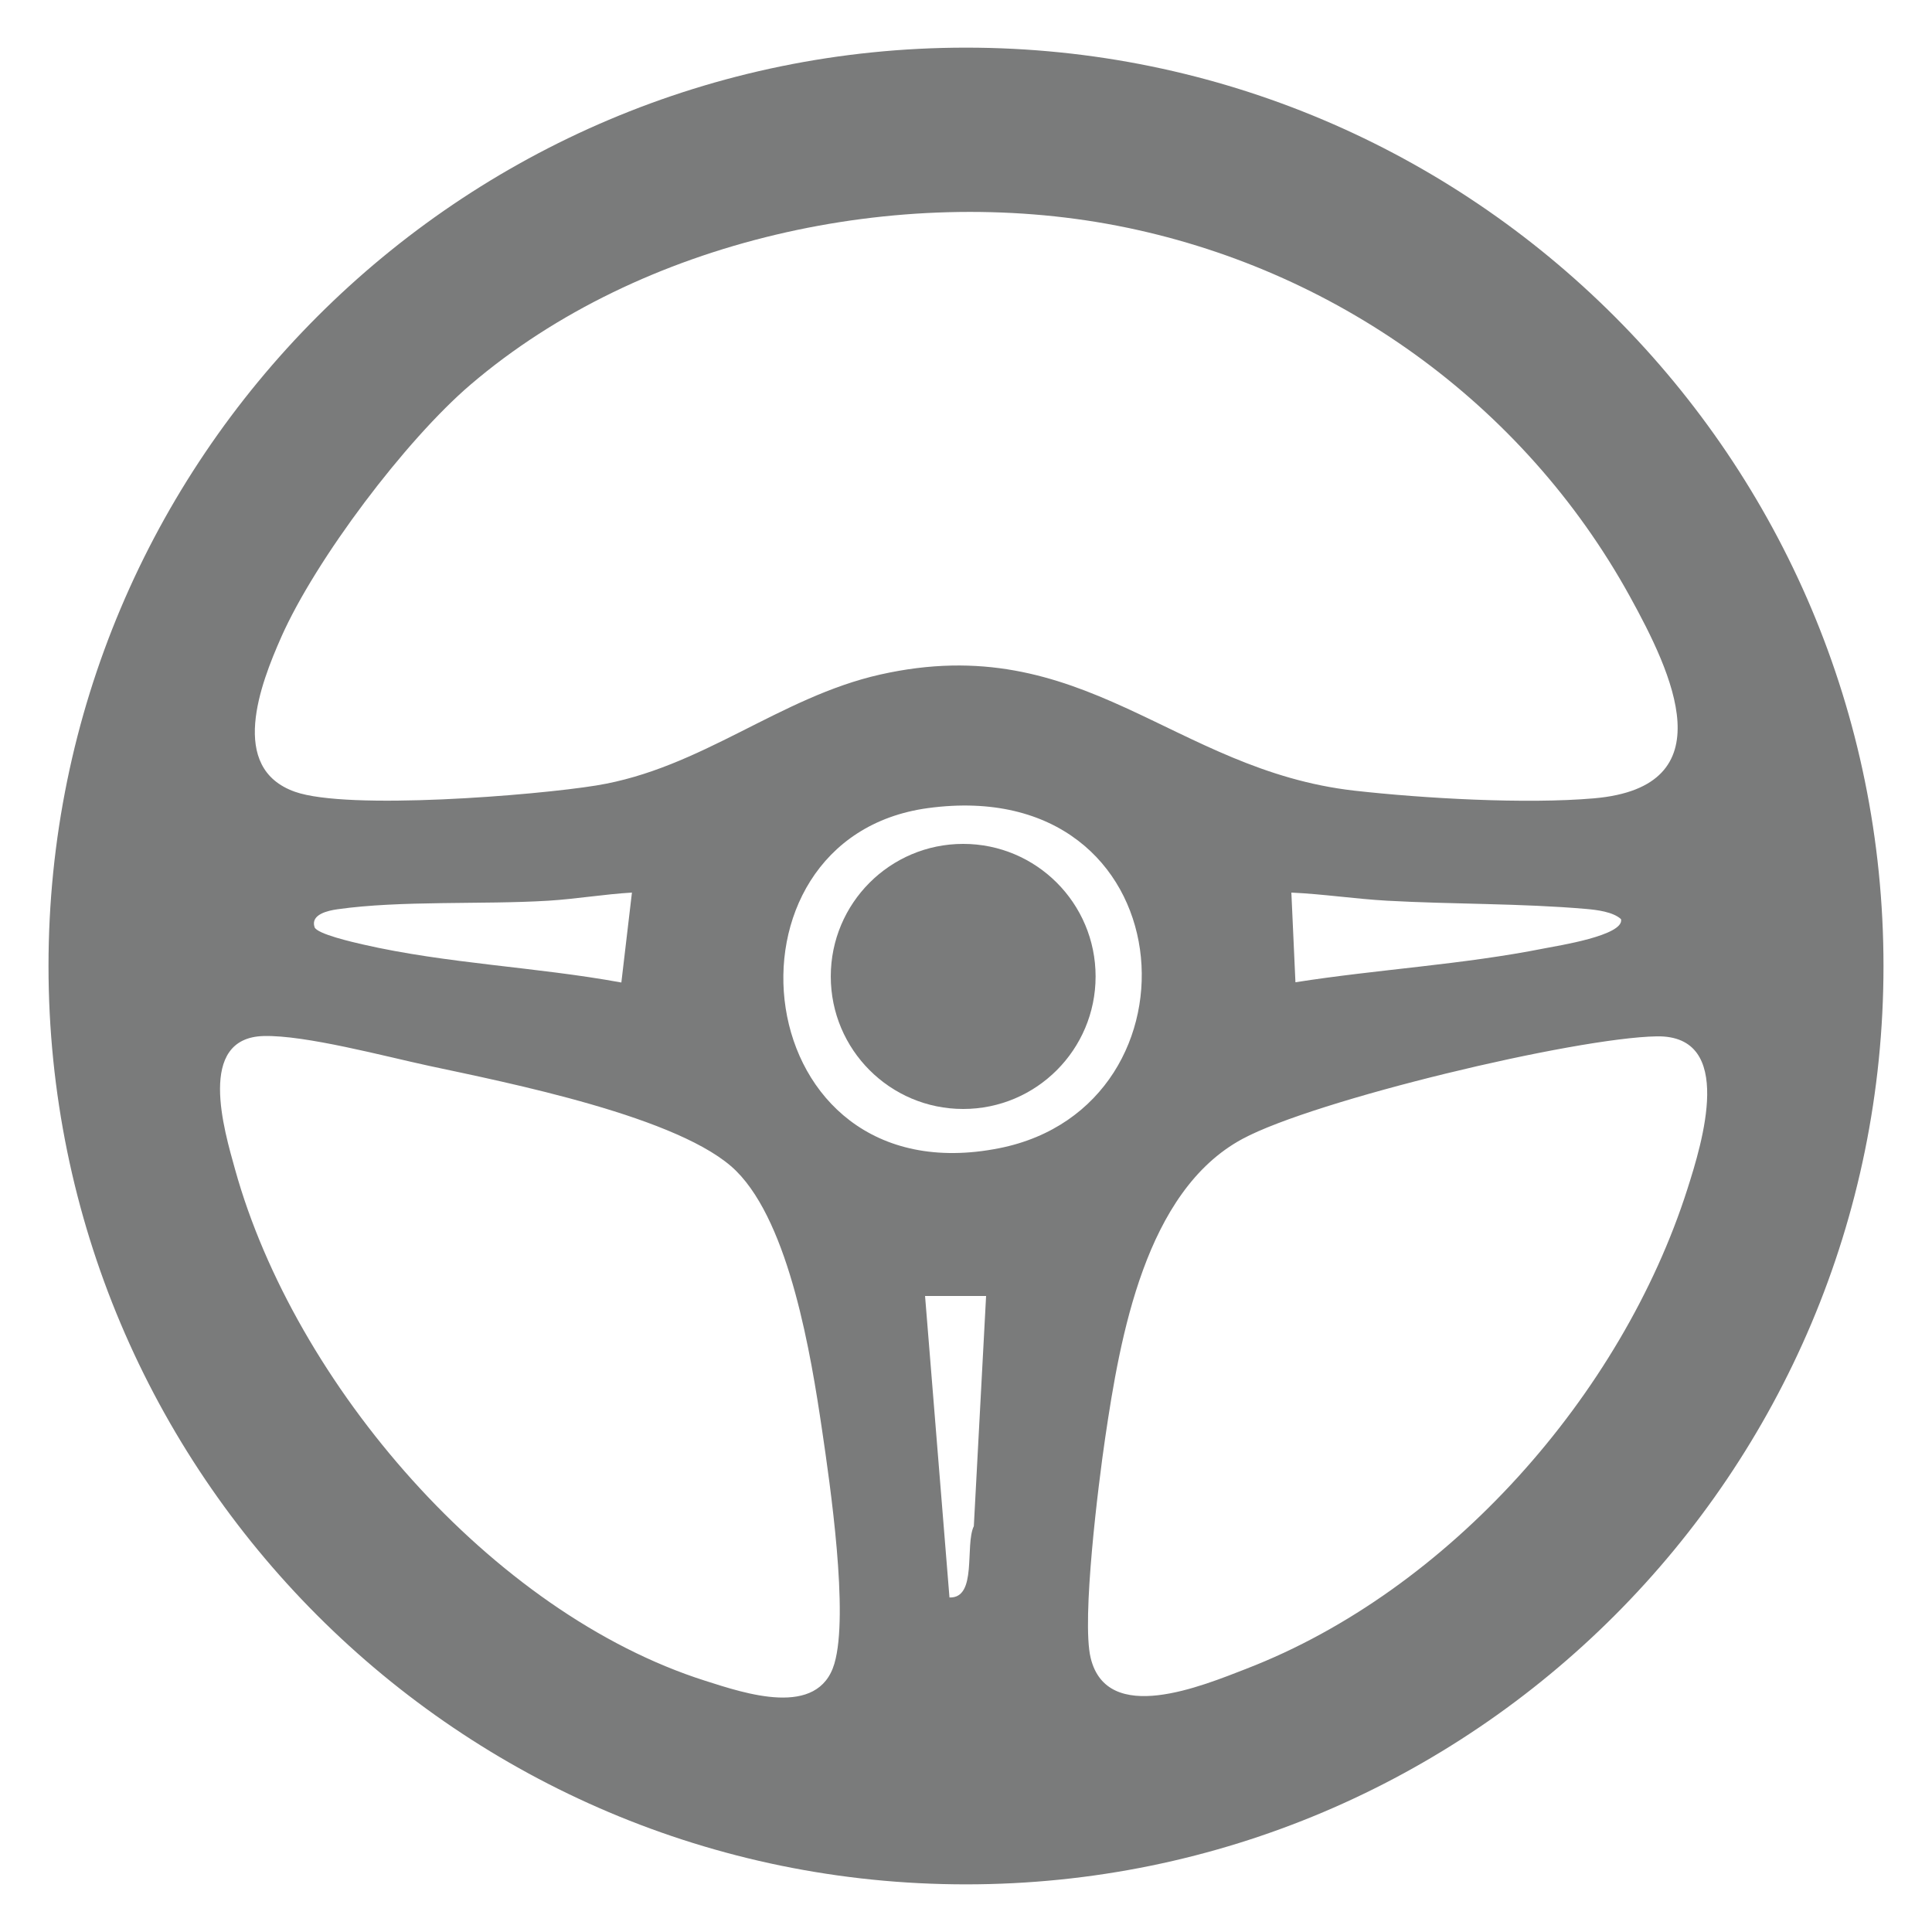 <?xml version="1.0" encoding="UTF-8"?>
<svg id="Camada_1" data-name="Camada 1" xmlns="http://www.w3.org/2000/svg" viewBox="0 0 1024 1024">
  <defs>
    <style>
      .cls-1 {
        fill: #7a7b7b;
      }
    </style>
  </defs>
  <ellipse class="cls-1" cx="510.51" cy="517.53" rx="70.18" ry="70.25"/>
  <path class="cls-1" d="M512,25.25C243.43,25.25,25.71,243.19,25.71,512s217.72,486.75,486.29,486.75,486.29-217.94,486.29-486.75S780.57,25.25,512,25.25ZM149.03,337.75c18.33-41.38,65.99-104.5,100.35-133.87,90.37-77.24,227.07-106.66,342.69-84.26,115.04,22.29,215.34,94.02,271.81,196.53,22.29,40.45,51.27,100.85-18.98,106.98-36.21,3.15-90.44.06-127-4.06-96.2-10.88-143.65-85.77-251.36-61.55-53.47,12.03-94.69,49.75-150.52,58.8-32.74,5.31-131.69,13.22-159.65,3.35-35.57-12.53-18.29-57.18-7.32-81.95l-.02.02ZM818.6,502.65c-43.45,8.66-88.26,11.1-131.99,17.97l-2.16-47.53c16.82.76,33.95,3.37,50.73,4.3,34.75,1.94,71.05,1.36,105.64,4.38,5.51.48,14.14,1.51,18.36,5.4,1.86,8.68-33.88,14.14-40.58,15.48ZM334.94,473.09l-5.61,47.66c-45.26-8.29-92.34-9.91-137.19-20.21-4.75-1.1-24.21-5.49-25.42-9.13-2.25-6.8,7.28-8.79,12.03-9.46,33.62-4.79,77.03-2.42,111.95-4.56,14.51-.89,29.67-3.46,44.25-4.3ZM442.25,881.75h0c-8.59,29.07-47.49,15.76-68.37,9.13-113.5-36.02-217.7-157.53-249.25-270.93-5.81-20.84-20.58-69.86,15.07-70.83,22.05-.6,64.24,10.75,87.42,15.74,41.31,8.88,134.49,27.14,163.17,55.87,28.33,28.35,39.6,97.8,45.39,137.02,4.34,29.37,14.3,97.85,6.56,124ZM516.15,808.89c-4.86,10.13,1.99,38.31-12.91,37.81l-12.94-159.8h32.35l-6.5,121.99ZM491.92,428.3c137.04-18.49,149.82,158.01,37.7,180.27-134.71,26.76-154.58-164.51-37.7-180.27ZM660.68,884.45c-23.62,9.13-73.94,30.28-82.62-5.77-4.88-20.23,4.17-92.6,7.73-116.7,7.9-53.51,21.27-130.56,72.69-158.31,38.27-20.64,176.15-53.64,219.66-54.38,41.81-.69,24.01,56.51,16.2,80.98-34.79,108.99-126.37,212.73-233.66,254.17Z"/>
</svg>